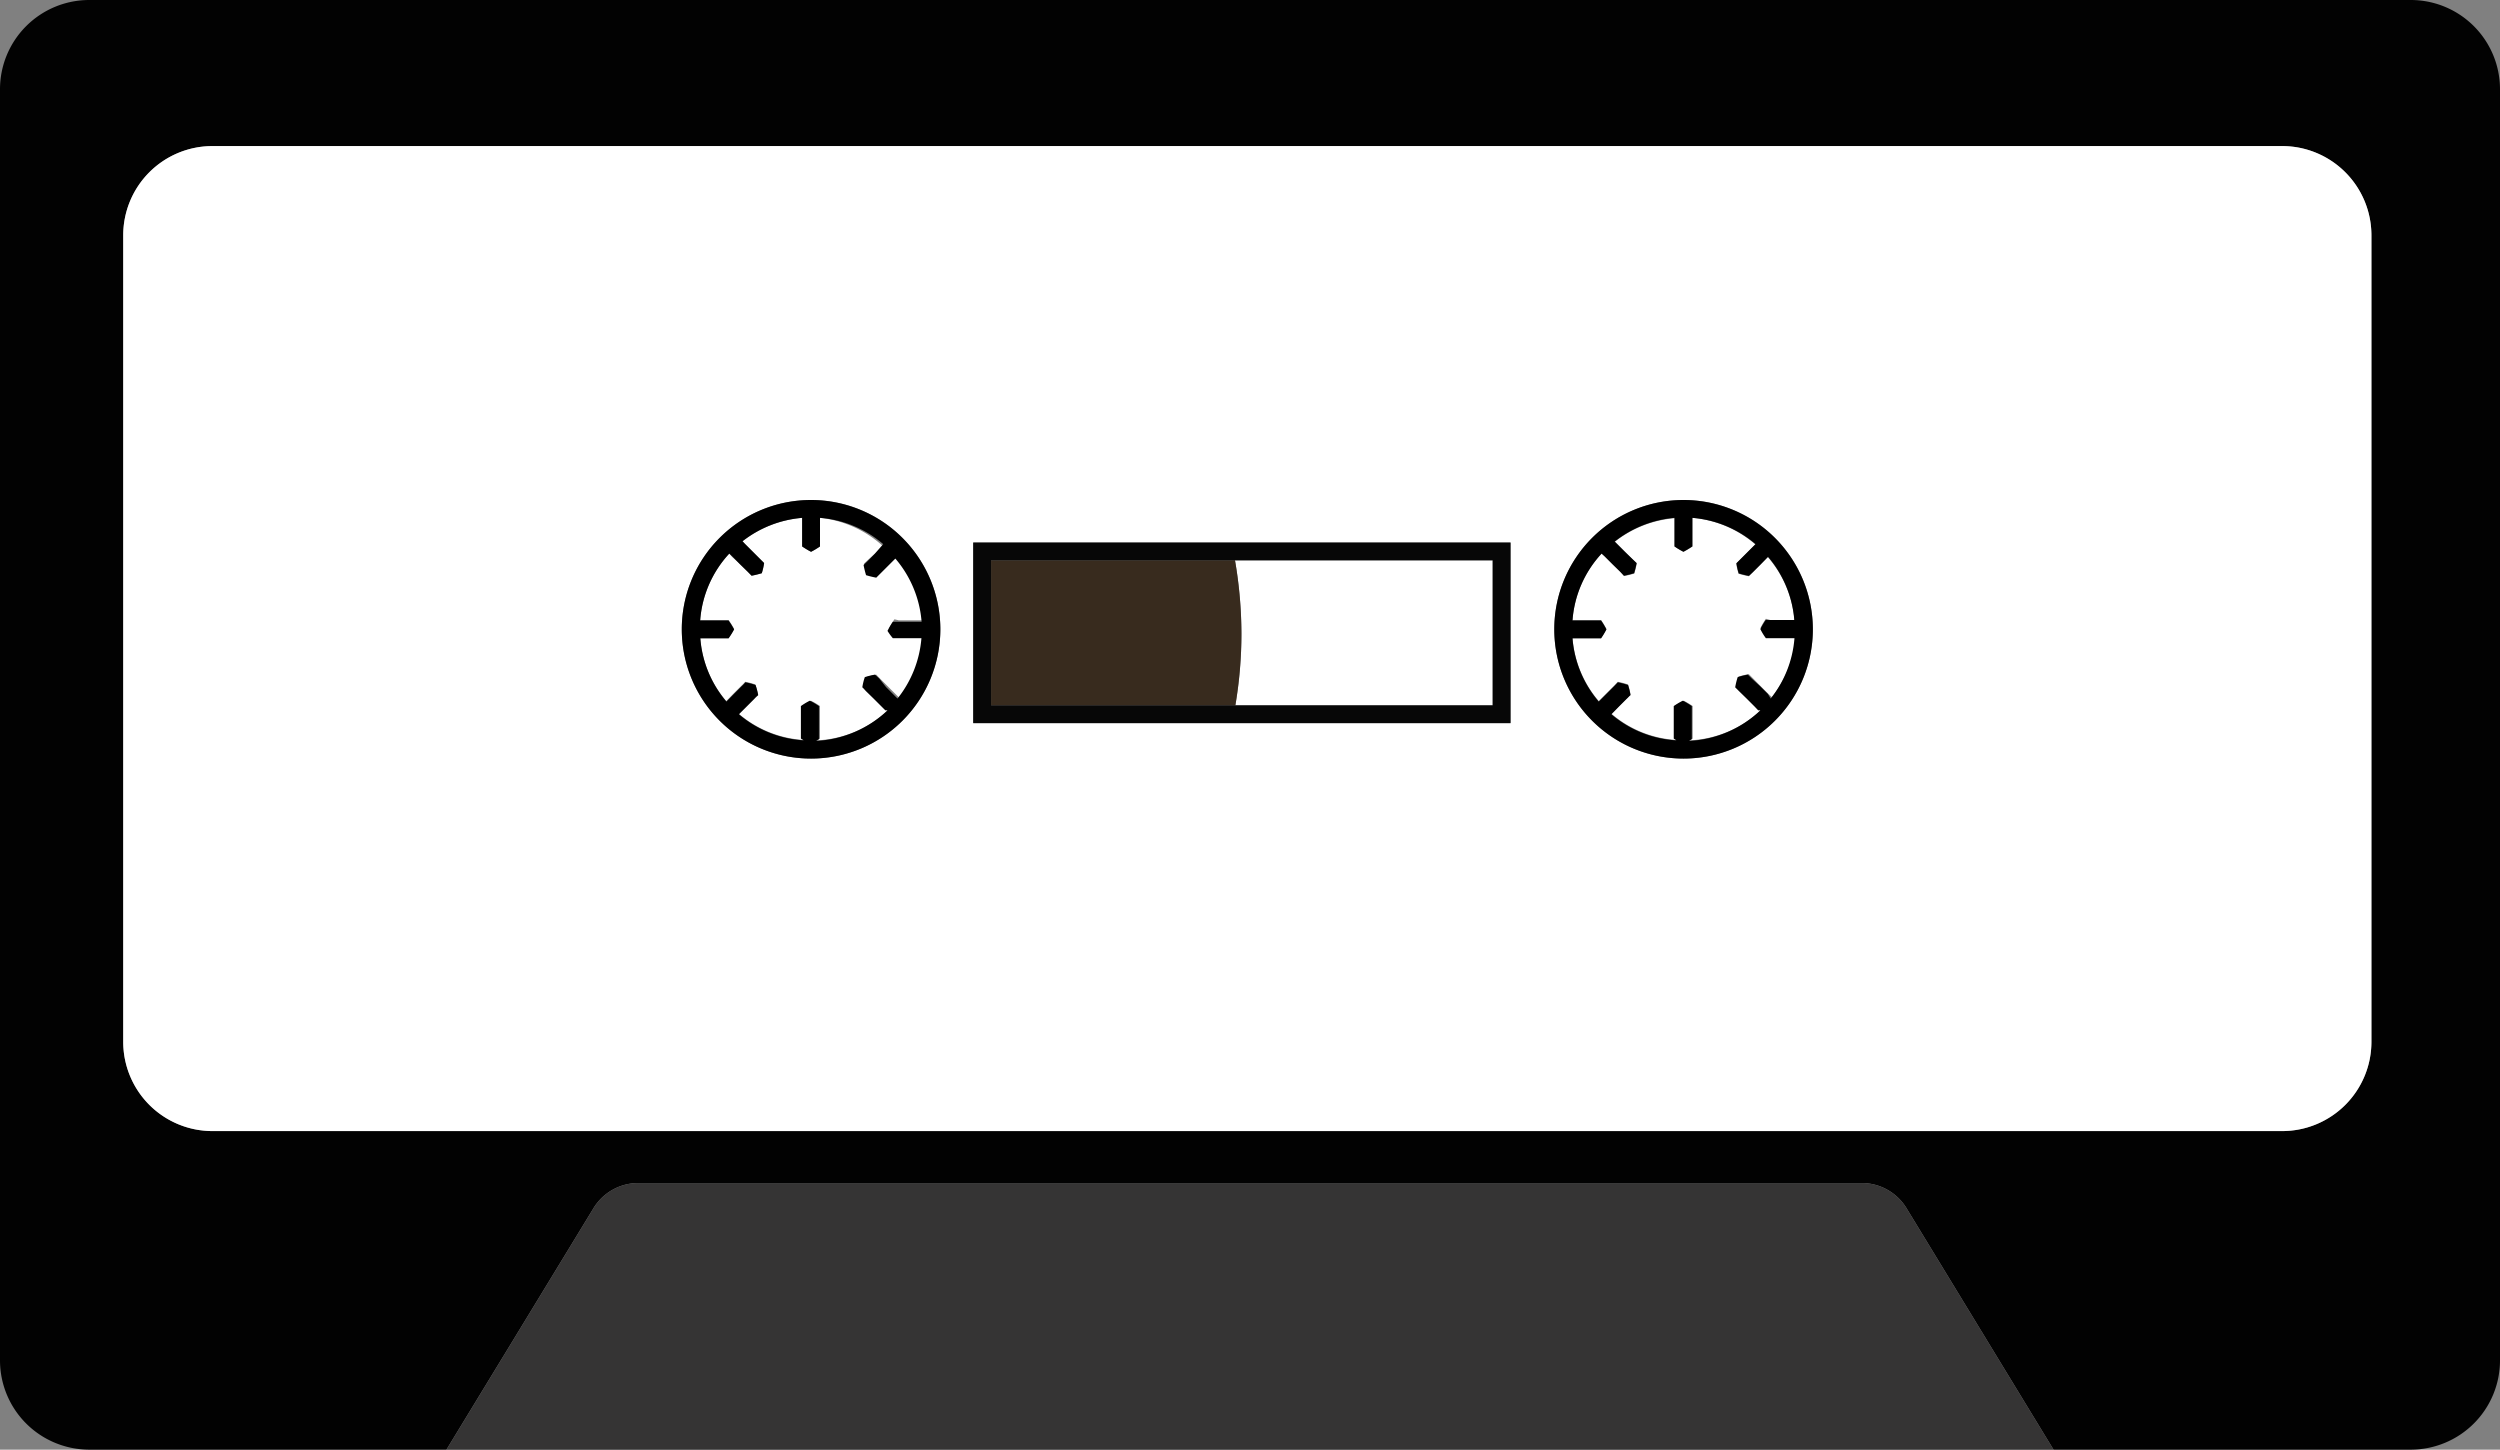 <svg xmlns="http://www.w3.org/2000/svg" viewBox="0 0 140 81.18"><rect x="0" y="0" width="140" height="81.18" fill="#808080" stroke="none"/><defs><style>.cls-1{fill:#020202;}.cls-2{fill:#fff;}.cls-3{fill:#353434;}.cls-4{fill:#382b1e;}.cls-5{fill:#070707;}</style></defs><title>casette</title><g id="Layer_2" data-name="Layer 2"><g id="Layer_1-2" data-name="Layer 1"><path class="cls-1" d="M135,0H5A5,5,0,0,0,0,5V76.18a5,5,0,0,0,5,5H25L33.21,67.7a2.94,2.94,0,0,1,2.51-1.45h68.56a2.94,2.94,0,0,1,2.51,1.45L115,81.18h20a5,5,0,0,0,5-5V5A5,5,0,0,0,135,0Zm-2.2,58.34a5,5,0,0,1-5,5H11.9a5,5,0,0,1-5-5V13.18a5,5,0,0,1,5-5H127.8a5,5,0,0,1,5,5Z"/><path class="cls-2" d="M50.34,34.74h1.3a6.19,6.19,0,0,0-1.47-3.54l0,0-.43.43-.43.43-.21.21a5.22,5.22,0,0,1-.57-.14,5.22,5.22,0,0,1-.14-.57l.22-.21L49,31l.43-.43,0,0A6.19,6.19,0,0,0,45.92,29v1.6a4.4,4.4,0,0,1-.5.3,4.4,4.4,0,0,1-.5-.3V29a6.26,6.26,0,0,0-3.34,1.31l.14.15.43.43.43.43.21.21a3.52,3.52,0,0,1-.13.57,5.84,5.84,0,0,1-.57.14L41.87,32l-.43-.42L41,31.19,40.84,31a6.16,6.16,0,0,0-1.63,3.72H40.8a4.37,4.37,0,0,1,.31.5,4.37,4.37,0,0,1-.31.5H39.21a6.18,6.18,0,0,0,1.46,3.54l0,0,.42-.43.43-.43a2.18,2.18,0,0,0,.21-.22,3.73,3.73,0,0,1,.57.15,4.05,4.05,0,0,1,.15.57,2.18,2.18,0,0,0-.22.21l-.43.43-.43.43,0,0a6.16,6.16,0,0,0,3.7,1.47l-.16-.1V39.84c0-.1,0-.2,0-.3a3.66,3.66,0,0,1,.5-.3,3.83,3.83,0,0,1,.51.3c0,.1,0,.2,0,.3v1.52l-.16.1a6.24,6.24,0,0,0,4-1.71l-.12,0-.22-.22L49,39.13l-.43-.42c-.07-.07-.13-.15-.21-.22a3.12,3.12,0,0,1,.14-.57,3.91,3.91,0,0,1,.57-.14l.21.22.43.43.43.43.21.21s0,0,0,0a6.21,6.21,0,0,0,1.34-3.38h-1.3c-.1,0-.2,0-.3,0a3.13,3.13,0,0,1-.3-.5,3.83,3.83,0,0,1,.3-.51Z"/><path class="cls-2" d="M69.18,39.5H83.59V31.38H69.16a24.37,24.37,0,0,1,.36,4.12A24,24,0,0,1,69.18,39.5Z"/><path class="cls-2" d="M99.2,34.74h1.29A6.19,6.19,0,0,0,99,31.2l0,0-.42.43-.43.43-.22.21a5.84,5.84,0,0,1-.57-.14,3.52,3.52,0,0,1-.13-.57l.21-.21.43-.43.43-.43,0,0A6.22,6.22,0,0,0,94.78,29v1.6a5.5,5.5,0,0,1-.5.3,4.4,4.4,0,0,1-.5-.3V29.1s0-.05,0-.08a6.26,6.26,0,0,0-3.34,1.31l.15.15.43.43.42.43.22.21a5.22,5.22,0,0,1-.14.57,5.22,5.22,0,0,1-.57.14L90.73,32l-.43-.42-.43-.43L89.69,31a6.16,6.16,0,0,0-1.63,3.72h1.6a4.4,4.4,0,0,1,.3.5,4.4,4.4,0,0,1-.3.5h-1.6a6.19,6.19,0,0,0,1.47,3.54l0,0,.43-.43.43-.43.21-.22a4.44,4.44,0,0,1,.57.15,3.91,3.91,0,0,1,.14.57c-.08.06-.14.14-.22.21l-.43.43-.42.43,0,0a6.13,6.13,0,0,0,3.69,1.47l-.15-.1V39.84c0-.1,0-.2,0-.3a3.83,3.83,0,0,1,.51-.3,4.4,4.4,0,0,1,.5.3c0,.1,0,.2,0,.3v1.52l-.16.1a6.21,6.21,0,0,0,4-1.71l-.12,0-.21-.22-.43-.43-.43-.42-.22-.22a4.25,4.25,0,0,1,.14-.57,4.25,4.25,0,0,1,.57-.14l.22.22.42.43.43.43.22.21a.09.09,0,0,0,0,0,6.19,6.19,0,0,0,1.33-3.38H99.2c-.1,0-.2,0-.31,0a3.13,3.13,0,0,1-.3-.5,3.83,3.83,0,0,1,.3-.51Z"/><path class="cls-2" d="M127.8,8.18H11.9a5,5,0,0,0-5,5V58.34a5,5,0,0,0,5,5H127.8a5,5,0,0,0,5-5V13.18A5,5,0,0,0,127.8,8.18ZM45.42,42.48a7.24,7.24,0,1,1,7.24-7.24A7.25,7.25,0,0,1,45.42,42.48Zm39.17-2H54.5V30.38H84.59Zm9.69,2a7.24,7.24,0,1,1,7.24-7.24A7.25,7.25,0,0,1,94.28,42.48Z"/><path class="cls-3" d="M104.28,66.25H35.72a2.94,2.94,0,0,0-2.51,1.45L25,81.18h90L106.79,67.7A2.94,2.94,0,0,0,104.28,66.25Z"/><path d="M94.28,28a7.24,7.24,0,1,0,7.24,7.24A7.25,7.25,0,0,0,94.28,28Zm4.61,7.74c.11,0,.21,0,.31,0h1.29a6.19,6.19,0,0,1-1.33,3.38.09.09,0,0,1,0,0L99,38.86l-.43-.43L98.1,38l-.22-.22a4.25,4.25,0,0,0-.57.14,4.25,4.25,0,0,0-.14.57l.22.22.43.42.43.43.21.22.12,0a6.21,6.21,0,0,1-4,1.71l.16-.1V39.84c0-.1,0-.2,0-.3a4.4,4.4,0,0,0-.5-.3,3.83,3.83,0,0,0-.51.3c0,.1,0,.2,0,.3v1.52l.15.1A6.13,6.13,0,0,1,90.24,40l0,0,.42-.43.43-.43c.08-.07.14-.15.22-.21a3.91,3.91,0,0,0-.14-.57,4.44,4.44,0,0,0-.57-.15l-.21.22-.43.43-.43.43,0,0a6.19,6.19,0,0,1-1.47-3.54h1.6a4.4,4.4,0,0,0,.3-.5,4.4,4.4,0,0,0-.3-.5h-1.6A6.16,6.16,0,0,1,89.69,31l.18.17.43.43.43.42.21.22a5.22,5.22,0,0,0,.57-.14,5.22,5.22,0,0,0,.14-.57l-.22-.21L91,30.91l-.43-.43-.15-.15A6.26,6.26,0,0,1,93.77,29s0,.06,0,.08v1.52a4.4,4.4,0,0,0,.5.3,5.5,5.5,0,0,0,.5-.3V29a6.22,6.22,0,0,1,3.54,1.47l0,0-.43.43-.43.43-.21.21a3.52,3.52,0,0,0,.13.57,5.84,5.84,0,0,0,.57.14l.22-.21.43-.43.42-.43,0,0a6.19,6.19,0,0,1,1.47,3.54h-1.6a3.83,3.83,0,0,0-.3.51A3.13,3.13,0,0,0,98.89,35.74Z"/><path d="M45.42,28a7.24,7.24,0,1,0,7.24,7.24A7.25,7.25,0,0,0,45.42,28ZM50,35.74c.1,0,.2,0,.3,0h1.3a6.21,6.21,0,0,1-1.34,3.38s0,0,0,0l-.21-.21-.43-.43L49.24,38,49,37.78a3.91,3.91,0,0,0-.57.14,3.12,3.12,0,0,0-.14.57c.08.07.14.15.21.22l.43.42.43.43.22.22.12,0a6.24,6.24,0,0,1-4,1.71l.16-.1V39.84c0-.1,0-.2,0-.3a3.83,3.83,0,0,0-.51-.3,3.66,3.66,0,0,0-.5.3c0,.1,0,.2,0,.3v1.52l.16.1A6.16,6.16,0,0,1,41.38,40l0,0,.43-.43.43-.43a2.18,2.18,0,0,1,.22-.21,4.05,4.05,0,0,0-.15-.57,3.73,3.73,0,0,0-.57-.15,2.18,2.18,0,0,1-.21.22l-.43.43-.42.43,0,0a6.18,6.18,0,0,1-1.46-3.54H40.8a4.37,4.37,0,0,0,.31-.5,4.37,4.37,0,0,0-.31-.5H39.21A6.16,6.16,0,0,1,40.84,31l.18.17.42.43.43.42.22.22a5.84,5.84,0,0,0,.57-.14,3.52,3.52,0,0,0,.13-.57l-.21-.21-.43-.43-.43-.43-.14-.15A6.26,6.26,0,0,1,44.92,29v1.6a4.4,4.4,0,0,0,.5.3,4.4,4.4,0,0,0,.5-.3V29a6.19,6.19,0,0,1,3.54,1.47l0,0L49,31l-.42.43-.22.21a5.22,5.22,0,0,0,.14.57,5.22,5.22,0,0,0,.57.14l.21-.21.43-.43.43-.43,0,0a6.19,6.19,0,0,1,1.47,3.54H50a3.83,3.83,0,0,0-.3.51A3.13,3.13,0,0,0,50,35.74Z"/><path class="cls-4" d="M69.52,35.5a24.37,24.37,0,0,0-.36-4.12H55.5V39.5H69.18A24,24,0,0,0,69.52,35.5Z"/><path class="cls-5" d="M54.5,40.5H84.59V30.38H54.5Zm1-9.12H83.59V39.5H55.5Z"/></g></g></svg>